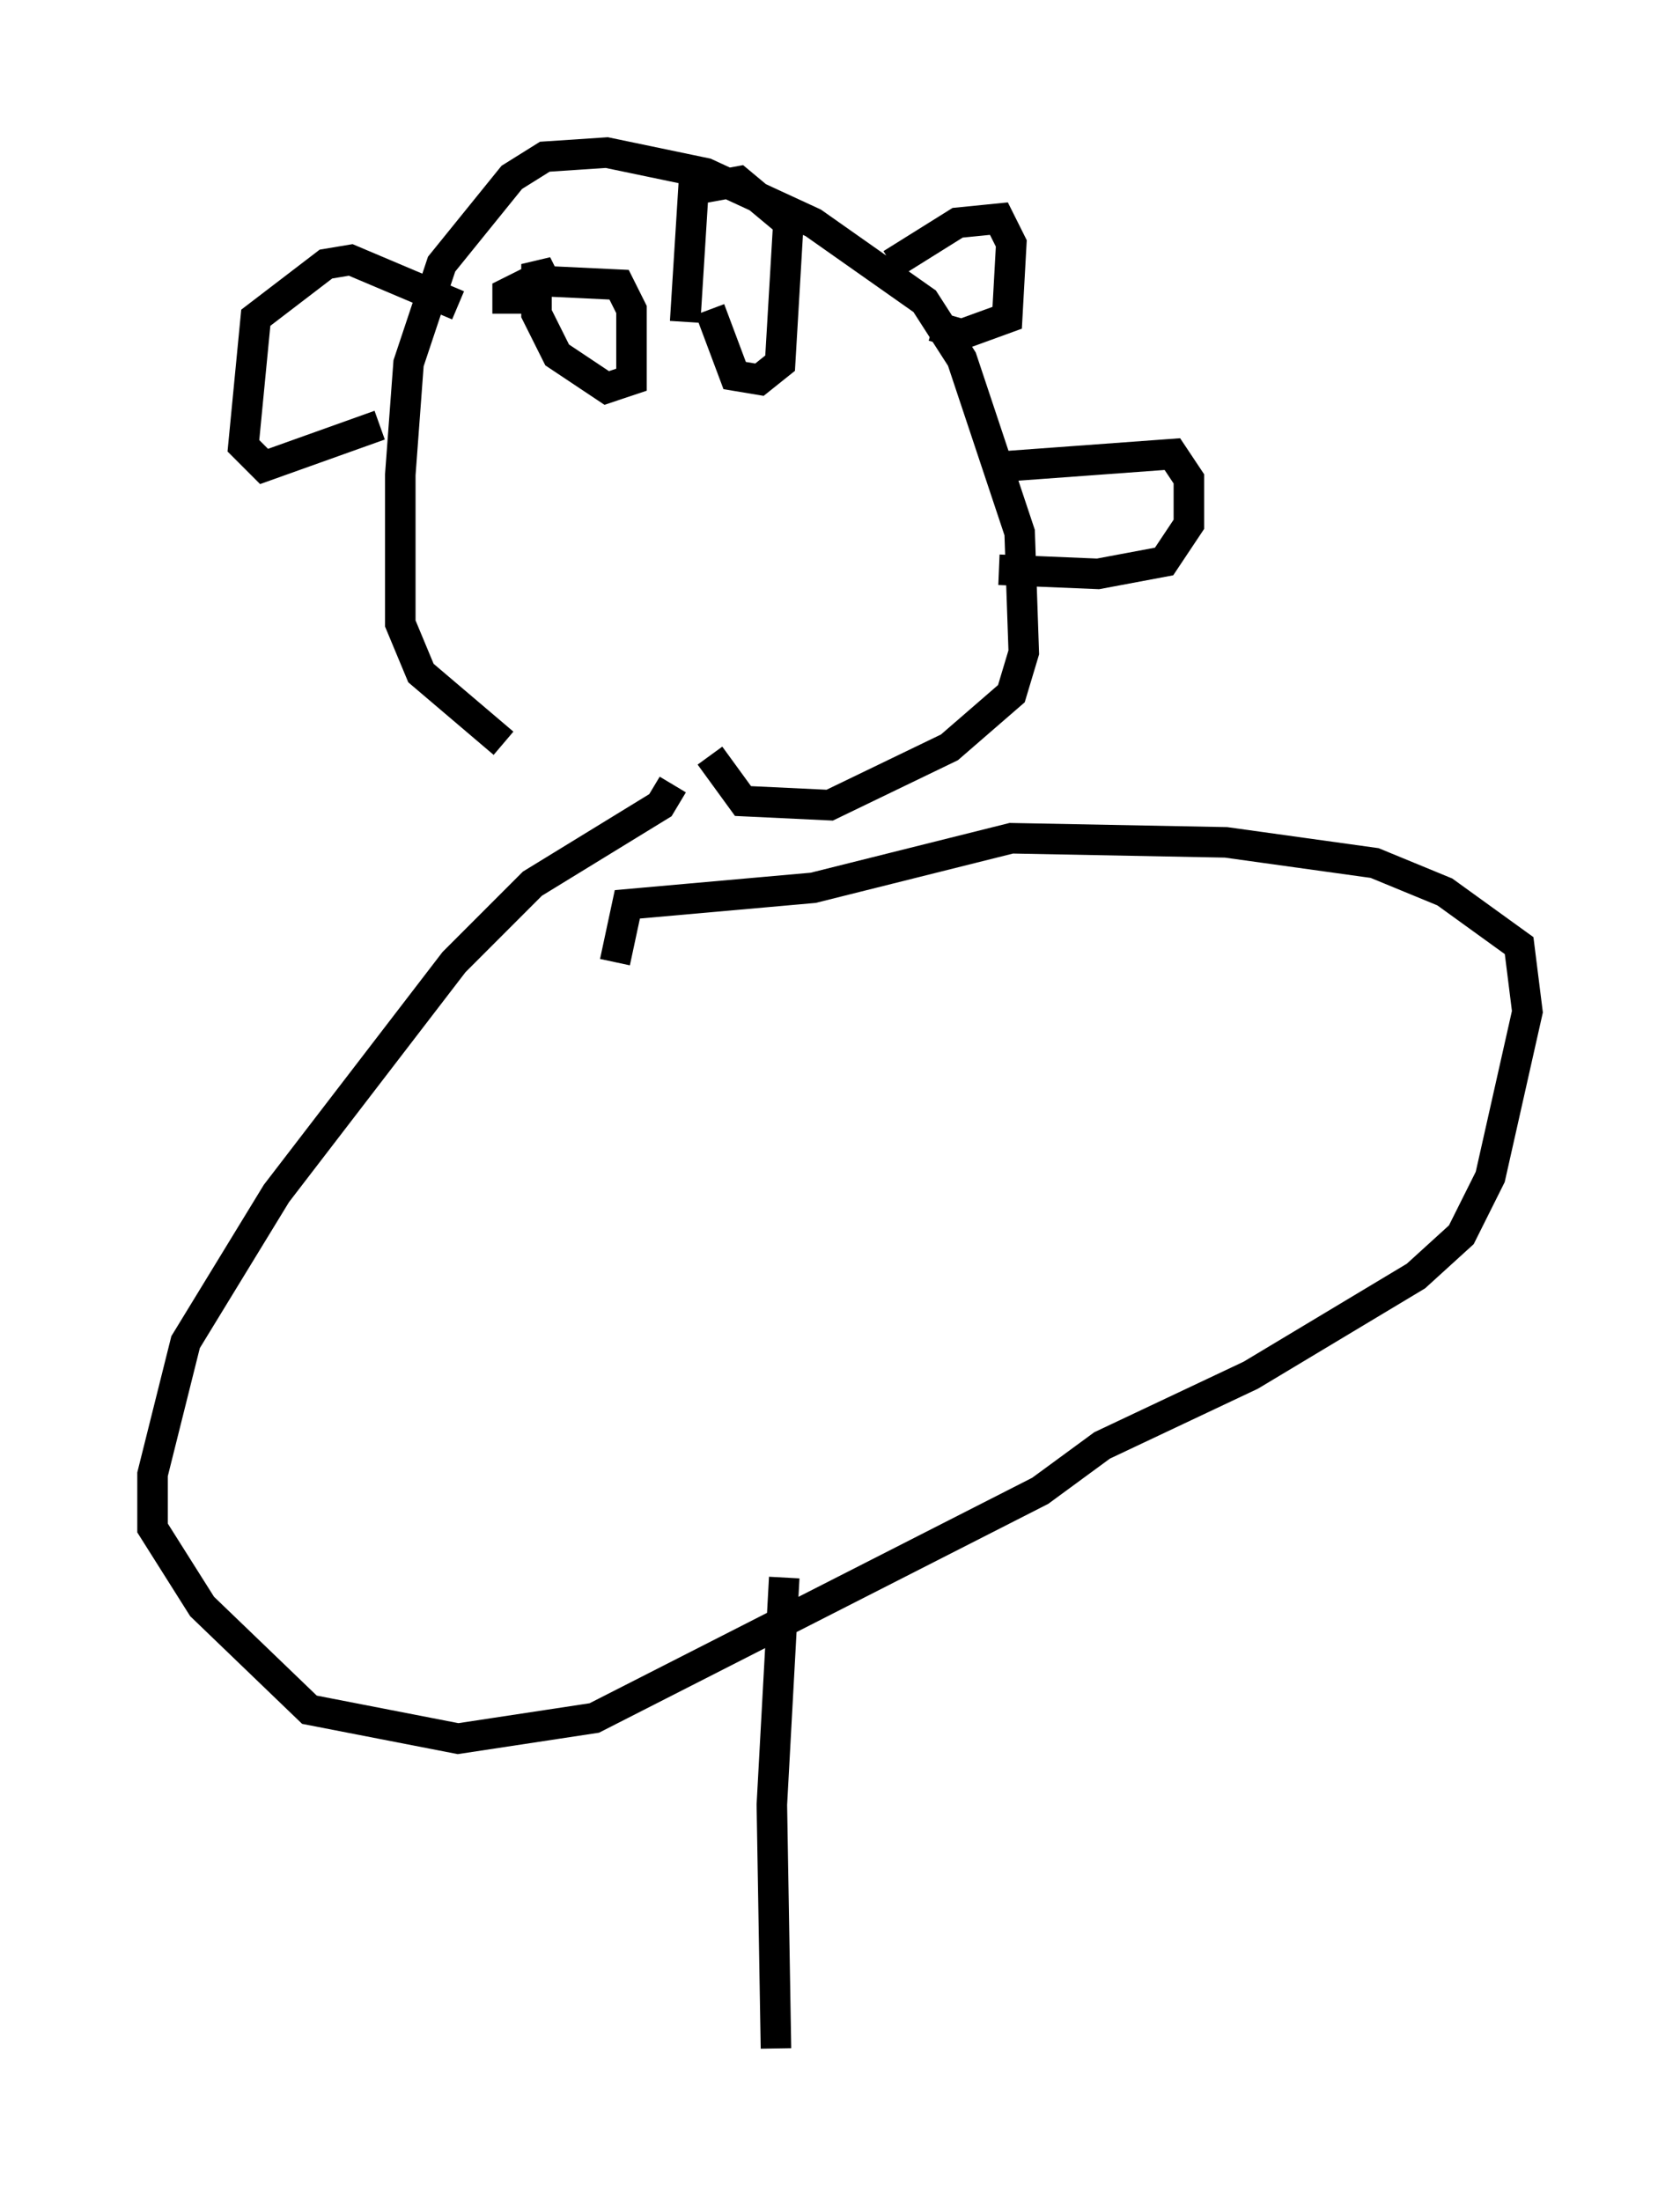 <?xml version="1.0" encoding="utf-8" ?>
<svg baseProfile="full" height="72.11" version="1.1" width="55.06" xmlns="http://www.w3.org/2000/svg" xmlns:ev="http://www.w3.org/2001/xml-events" xmlns:xlink="http://www.w3.org/1999/xlink"><defs /><rect fill="white" height="72.11" width="55.06" x="0" y="0" /><path d="M24.486, 27.192 m-7.984, -2.842 l-2.706, -2.3 -0.677, -1.624 l0.0, -4.871 0.271, -3.654 l1.083, -3.248 2.3, -2.842 l1.083, -0.677 2.03, -0.135 l3.248, 0.677 3.518, 1.624 l3.654, 2.571 1.218, 1.894 l1.894, 5.683 0.135, 3.924 l-0.406, 1.353 -2.03, 1.759 l-3.924, 1.894 -2.842, -0.135 l-1.083, -1.488 m9.607, -9.472 l5.548, -0.406 0.541, 0.812 l0.0, 1.488 -0.812, 1.218 l-2.165, 0.406 -3.248, -0.135 m-16.103, -8.39 l0.0, -0.677 0.812, -0.406 l2.842, 0.135 0.406, 0.812 l0.0, 2.3 -0.812, 0.271 l-1.624, -1.083 -0.677, -1.353 l0.0, -1.624 0.271, 0.541 m4.601, 1.353 l0.271, -4.33 1.488, -0.271 l1.624, 1.353 -0.271, 4.601 l-0.677, 0.541 -0.812, -0.135 l-0.812, -2.165 m5.954, -1.488 l2.165, -1.353 1.353, -0.135 l0.406, 0.812 -0.135, 2.436 l-1.488, 0.541 -0.947, -0.271 m-15.561, -0.677 l-3.518, -1.488 -0.812, 0.135 l-2.3, 1.759 -0.406, 4.195 l0.677, 0.677 3.789, -1.353 m9.607, 11.773 l-0.406, 0.677 -4.195, 2.571 l-2.571, 2.571 -5.819, 7.578 l-2.977, 4.871 -1.083, 4.33 l0.0, 1.759 1.624, 2.571 l3.518, 3.383 4.871, 0.947 l4.465, -0.677 14.614, -7.442 l2.03, -1.488 4.871, -2.3 l5.413, -3.248 1.488, -1.353 l0.947, -1.894 1.218, -5.413 l-0.271, -2.165 -2.436, -1.759 l-2.3, -0.947 -4.871, -0.677 l-7.036, -0.135 -6.495, 1.624 l-6.089, 0.541 -0.406, 1.894 m5.548, 20.162 l-0.406, 7.442 0.135, 7.984 " fill="none" stroke="black" stroke-width="1" /></svg>